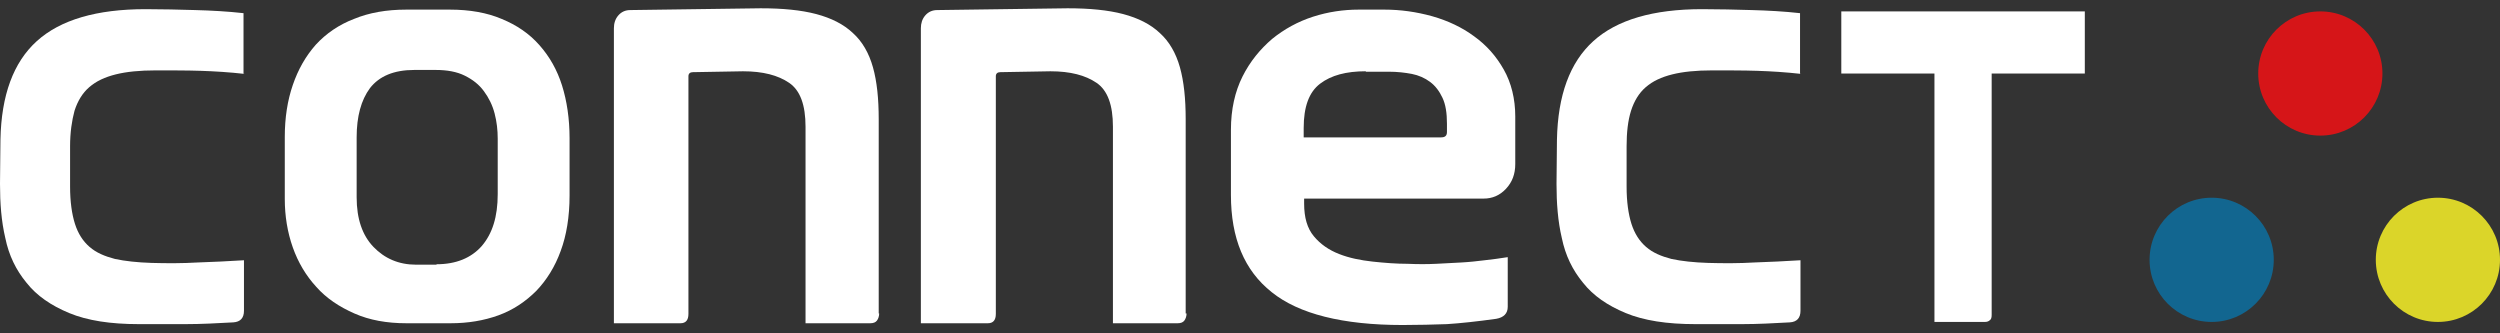 <svg width="150" height="20" viewBox="0 0 150 20" fill="none" xmlns="http://www.w3.org/2000/svg">
<rect x="0" y="0" width="150" height="20" fill="#333333" stroke="none"/>
<path d="M146.274 19.316C148.332 19.316 150 17.647 150 15.589C150 13.531 148.332 11.863 146.274 11.863C144.216 11.863 142.548 13.531 142.548 15.589C142.548 17.647 144.216 19.316 146.274 19.316Z" fill="#DBD529"/>
<path d="M132.7 19.316C134.757 19.316 136.426 17.647 136.426 15.589C136.426 13.531 134.757 11.863 132.7 11.863C130.642 11.863 128.974 13.531 128.974 15.589C128.974 17.647 130.642 19.316 132.7 19.316Z" fill="#126690"/>
<path d="M139.22 8.136C141.278 8.136 142.946 6.468 142.946 4.41C142.946 2.352 141.278 0.684 139.22 0.684C137.162 0.684 135.494 2.352 135.494 4.41C135.494 6.468 137.162 8.136 139.22 8.136Z" fill="#D61518"/>
<path d="M14.691 4.436C13.76 4.33 12.881 4.277 12.056 4.25C11.231 4.223 10.326 4.223 9.342 4.223C8.384 4.223 7.585 4.303 6.946 4.463C6.308 4.623 5.775 4.862 5.35 5.235C4.95 5.581 4.658 6.06 4.471 6.646C4.312 7.231 4.205 7.95 4.205 8.775V11.197C4.205 12.102 4.312 12.847 4.498 13.433C4.684 14.018 4.977 14.471 5.376 14.817C5.775 15.163 6.281 15.376 6.893 15.536C7.505 15.669 8.25 15.748 9.102 15.775C10.034 15.802 10.939 15.802 11.87 15.748C12.775 15.722 13.707 15.669 14.638 15.615V18.65C14.638 19.076 14.425 19.315 13.999 19.342C13.041 19.395 12.083 19.448 11.125 19.448C10.193 19.448 9.262 19.448 8.33 19.448C6.627 19.448 5.243 19.235 4.152 18.783C3.061 18.33 2.209 17.745 1.597 16.973C0.958 16.201 0.532 15.323 0.319 14.285C0.08 13.273 0 12.182 0 11.037L0.027 8.376C0.08 5.714 0.798 3.744 2.209 2.467C3.62 1.189 5.802 0.55 8.73 0.55C9.741 0.55 10.726 0.577 11.71 0.604C12.668 0.63 13.653 0.683 14.611 0.79V4.436H14.691Z" fill="white"/>
<path d="M24.38 19.395C23.209 19.395 22.171 19.208 21.266 18.809C20.361 18.41 19.589 17.904 18.977 17.212C18.365 16.547 17.886 15.748 17.567 14.843C17.247 13.938 17.087 12.954 17.087 11.942V8.216C17.087 7.071 17.247 6.033 17.567 5.102C17.886 4.17 18.338 3.371 18.951 2.679C19.563 2.014 20.334 1.482 21.239 1.136C22.144 0.763 23.182 0.577 24.38 0.577H26.988C28.186 0.577 29.224 0.763 30.102 1.136C31.007 1.508 31.752 2.014 32.364 2.706C32.976 3.398 33.429 4.197 33.722 5.128C34.014 6.06 34.174 7.124 34.174 8.296V11.729C34.174 13.007 33.988 14.125 33.642 15.056C33.296 16.014 32.79 16.813 32.178 17.452C31.539 18.09 30.794 18.596 29.916 18.916C29.037 19.235 28.079 19.395 27.041 19.395H24.38ZM26.19 15.855C27.361 15.855 28.266 15.482 28.904 14.763C29.543 14.018 29.863 13.007 29.863 11.649V8.322C29.863 7.816 29.809 7.311 29.676 6.805C29.543 6.299 29.33 5.873 29.037 5.474C28.745 5.075 28.372 4.782 27.893 4.543C27.414 4.303 26.828 4.197 26.136 4.197H24.859C23.635 4.197 22.756 4.569 22.198 5.288C21.665 6.006 21.399 6.991 21.399 8.242V11.836C21.399 13.14 21.745 14.125 22.41 14.817C23.076 15.509 23.927 15.881 24.965 15.881H26.19V15.855Z" fill="white"/>
<path d="M52.75 18.809C52.75 18.969 52.697 19.129 52.617 19.235C52.537 19.342 52.404 19.395 52.218 19.395H48.332V7.604C48.332 6.3 48.013 5.421 47.347 4.969C46.682 4.516 45.777 4.277 44.579 4.277L41.572 4.33C41.412 4.33 41.306 4.41 41.306 4.569V18.836C41.306 19.209 41.146 19.395 40.827 19.395H36.834V1.695C36.834 1.402 36.914 1.136 37.101 0.923C37.287 0.71 37.526 0.604 37.819 0.604L45.644 0.497C46.948 0.497 48.066 0.604 48.971 0.843C49.876 1.083 50.621 1.455 51.18 1.988C51.739 2.493 52.138 3.185 52.377 4.037C52.617 4.889 52.723 5.927 52.723 7.151V18.809H52.75Z" fill="white"/>
<path d="M71.194 18.809C71.194 18.969 71.141 19.129 71.061 19.235C70.981 19.342 70.848 19.395 70.662 19.395H66.776V7.604C66.776 6.3 66.457 5.421 65.791 4.969C65.126 4.516 64.221 4.277 63.024 4.277L60.016 4.33C59.856 4.33 59.75 4.41 59.75 4.569V18.836C59.75 19.209 59.59 19.395 59.271 19.395H55.252V1.695C55.252 1.402 55.332 1.136 55.518 0.923C55.705 0.71 55.944 0.604 56.237 0.604L64.061 0.497C65.366 0.497 66.483 0.604 67.388 0.843C68.293 1.083 69.038 1.455 69.597 1.988C70.156 2.493 70.555 3.185 70.795 4.037C71.034 4.889 71.141 5.927 71.141 7.151V18.809H71.194Z" fill="white"/>
<path d="M90.916 9.839C90.916 10.451 90.73 10.931 90.357 11.33C89.984 11.729 89.532 11.915 89.026 11.915H78.248V12.208C78.248 13.06 78.434 13.699 78.833 14.178C79.232 14.657 79.738 15.003 80.35 15.242C80.962 15.482 81.628 15.615 82.346 15.695C83.091 15.775 83.783 15.828 84.449 15.828C85.061 15.855 85.646 15.855 86.179 15.828C86.711 15.802 87.217 15.775 87.696 15.748C88.175 15.722 88.654 15.668 89.08 15.615C89.532 15.562 89.984 15.509 90.464 15.429V18.41C90.464 18.809 90.224 19.049 89.772 19.129C88.627 19.288 87.642 19.395 86.817 19.448C85.992 19.475 85.114 19.501 84.156 19.501C80.563 19.501 77.928 18.836 76.305 17.532C74.655 16.227 73.856 14.284 73.856 11.703V7.79C73.856 6.565 74.096 5.501 74.548 4.596C75.001 3.691 75.613 2.946 76.331 2.333C77.05 1.748 77.875 1.295 78.78 1.003C79.685 0.71 80.616 0.577 81.521 0.577H83.065C84.023 0.577 84.981 0.71 85.939 0.976C86.871 1.242 87.722 1.641 88.441 2.174C89.186 2.706 89.772 3.371 90.224 4.17C90.677 4.968 90.916 5.927 90.916 6.991V9.839ZM81.947 4.276C80.776 4.276 79.871 4.516 79.206 5.022C78.54 5.527 78.221 6.406 78.221 7.683V8.242H86.471C86.711 8.242 86.817 8.136 86.817 7.923V7.417C86.817 6.778 86.738 6.273 86.551 5.873C86.365 5.474 86.125 5.155 85.806 4.915C85.487 4.676 85.114 4.516 84.715 4.436C84.289 4.356 83.837 4.303 83.331 4.303H81.947V4.276Z" fill="white"/>
<path d="M108.082 4.436C107.15 4.33 106.272 4.277 105.447 4.25C104.622 4.223 103.717 4.223 102.732 4.223C101.774 4.223 100.976 4.303 100.337 4.463C99.698 4.623 99.166 4.862 98.74 5.235C98.341 5.581 98.048 6.06 97.862 6.646C97.676 7.231 97.596 7.95 97.596 8.775V11.197C97.596 12.102 97.702 12.847 97.888 13.433C98.075 14.018 98.368 14.471 98.767 14.817C99.166 15.163 99.672 15.376 100.284 15.536C100.896 15.669 101.641 15.748 102.493 15.775C103.424 15.802 104.356 15.802 105.261 15.748C106.166 15.722 107.097 15.669 108.029 15.615V18.65C108.029 19.076 107.816 19.315 107.39 19.342C106.432 19.395 105.474 19.448 104.516 19.448C103.557 19.448 102.653 19.448 101.721 19.448C100.018 19.448 98.634 19.235 97.543 18.783C96.451 18.33 95.6 17.745 94.988 16.973C94.349 16.201 93.923 15.323 93.71 14.285C93.471 13.273 93.391 12.182 93.391 11.037L93.417 8.376C93.471 5.714 94.189 3.744 95.6 2.467C97.01 1.189 99.193 0.55 102.12 0.55C103.132 0.55 104.116 0.577 105.101 0.604C106.059 0.63 107.044 0.683 108.002 0.79V4.436H108.082Z" fill="white"/>
<path d="M116.067 19.342V4.41H110.478V0.684H125.089V4.41H119.5V18.89C119.5 19.049 119.473 19.156 119.394 19.209C119.314 19.289 119.207 19.315 119.101 19.315H116.067V19.342Z" fill="white"/>
</svg>
